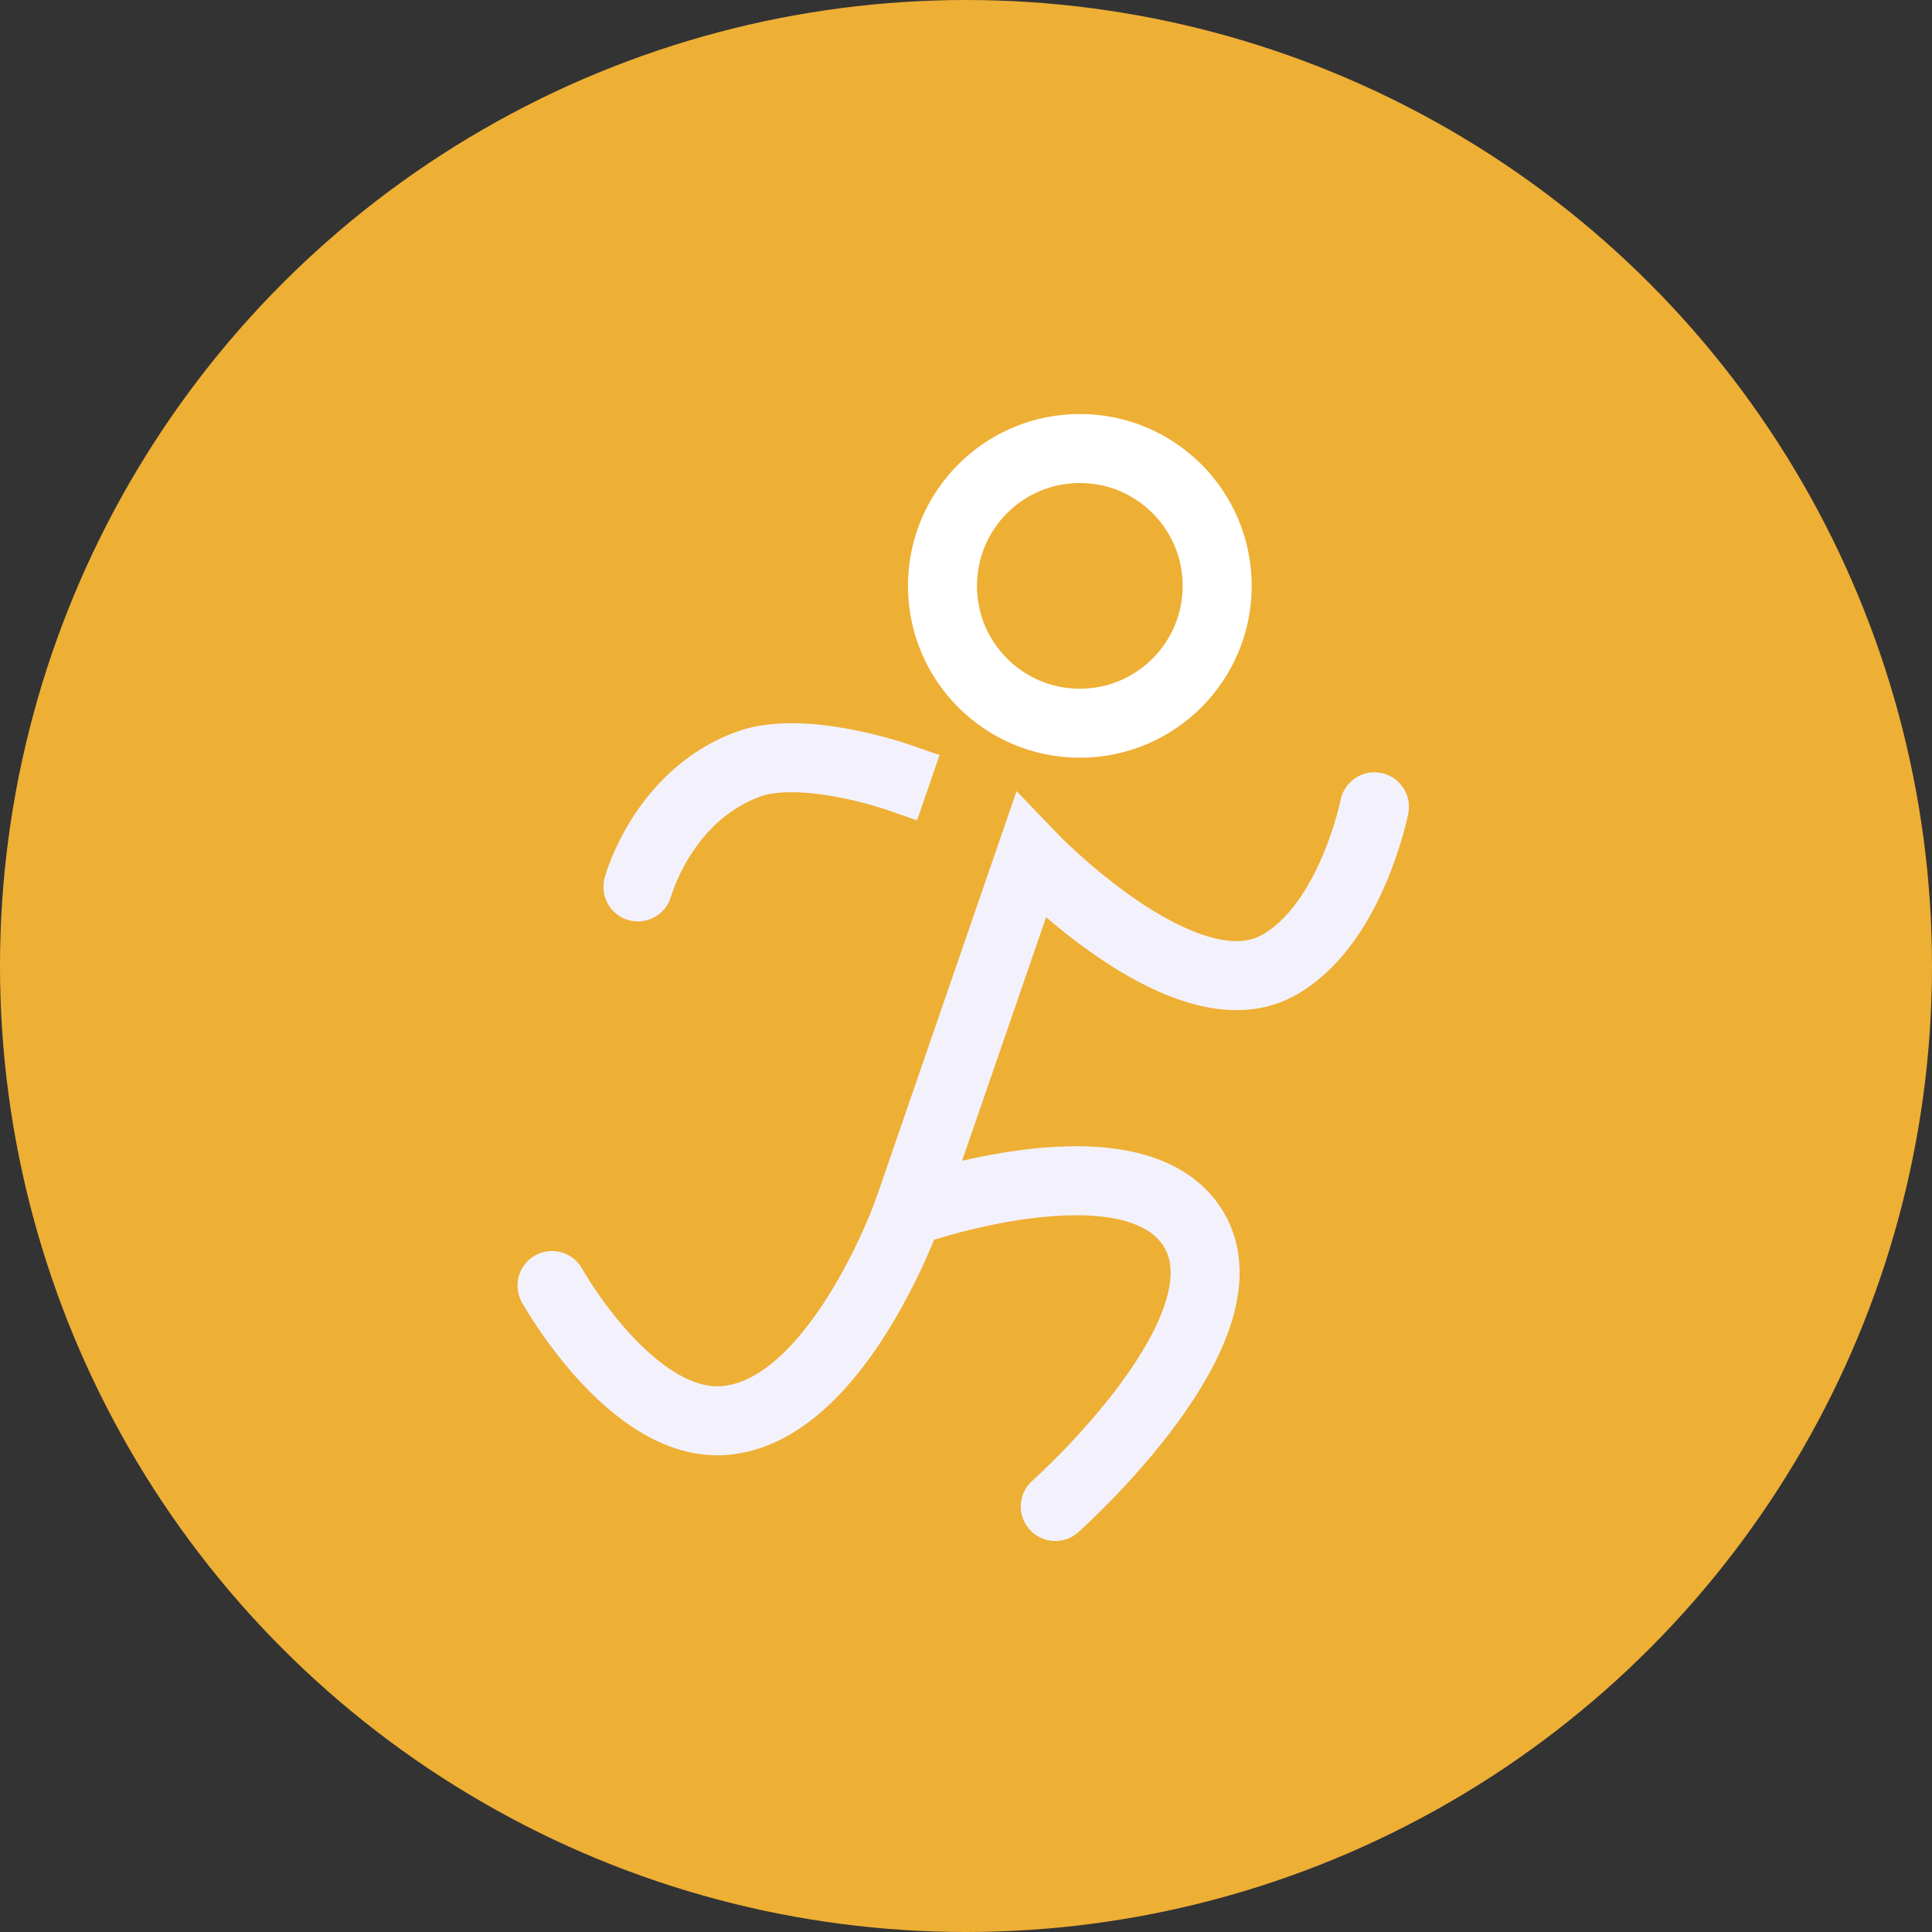 <svg width="84" height="84" viewBox="0 0 84 84" fill="none" xmlns="http://www.w3.org/2000/svg">
<rect x="0" y="0" width="84" height="84" fill="#333333" stroke="none"/>
<circle cx="42" cy="42" r="42" fill="#EEAF35"/>
<circle cx="46.949" cy="25.472" r="5.972" stroke="white" stroke-width="3"/>
<path d="M45.882 65.5C45.882 65.5 54.83 57.557 51.753 53.225C48.974 49.313 39.477 52.691 39.477 52.691L44.815 37.213C44.815 37.213 51.438 44.135 55.489 42.017C58.714 40.33 59.758 35.079 59.758 35.079" stroke="#F3F2FC" stroke-width="3" stroke-linecap="round"/>
<path d="M26.287 38.172C26.072 38.972 26.547 39.795 27.347 40.01C28.147 40.225 28.97 39.75 29.184 38.95L26.287 38.172ZM38.455 35.176L39.873 35.665L40.85 32.828L39.432 32.34L38.455 35.176ZM32.539 33.224L33.053 34.633L32.539 33.224ZM27.736 38.561C29.184 38.95 29.184 38.951 29.184 38.951C29.184 38.952 29.184 38.952 29.184 38.952C29.184 38.953 29.184 38.954 29.183 38.954C29.183 38.955 29.183 38.956 29.183 38.956C29.183 38.958 29.182 38.958 29.183 38.957C29.183 38.956 29.184 38.951 29.187 38.943C29.192 38.926 29.201 38.897 29.214 38.855C29.242 38.772 29.287 38.642 29.353 38.479C29.485 38.15 29.696 37.695 30.005 37.204C30.629 36.215 31.598 35.165 33.053 34.633L32.025 31.815C29.745 32.648 28.312 34.265 27.468 35.604C27.043 36.277 26.754 36.9 26.569 37.359C26.477 37.59 26.409 37.781 26.364 37.92C26.341 37.99 26.323 38.047 26.311 38.09C26.304 38.111 26.299 38.129 26.295 38.142C26.294 38.149 26.292 38.155 26.291 38.16C26.29 38.163 26.289 38.165 26.289 38.167C26.288 38.168 26.288 38.169 26.288 38.169C26.288 38.17 26.288 38.171 26.288 38.171C26.287 38.171 26.287 38.172 27.736 38.561ZM33.053 34.633C33.825 34.352 35.077 34.408 36.353 34.644C36.95 34.754 37.484 34.889 37.868 34.997C38.059 35.051 38.211 35.098 38.313 35.13C38.364 35.146 38.402 35.158 38.426 35.166C38.438 35.17 38.447 35.173 38.452 35.175C38.454 35.176 38.456 35.176 38.456 35.176C38.457 35.177 38.457 35.177 38.456 35.177C38.456 35.176 38.456 35.176 38.456 35.176C38.456 35.176 38.456 35.176 38.456 35.176C38.455 35.176 38.455 35.176 38.944 33.758C39.432 32.34 39.432 32.34 39.432 32.34C39.432 32.34 39.431 32.339 39.431 32.339C39.431 32.339 39.43 32.339 39.429 32.339C39.428 32.338 39.427 32.338 39.425 32.337C39.422 32.336 39.417 32.335 39.412 32.333C39.402 32.329 39.387 32.324 39.369 32.318C39.333 32.306 39.282 32.29 39.217 32.27C39.089 32.229 38.906 32.173 38.681 32.11C38.233 31.983 37.607 31.824 36.898 31.693C35.562 31.447 33.611 31.236 32.025 31.815L33.053 34.633Z" fill="#F3F2FC"/>
<path d="M39.477 52.691C39.477 52.691 36.378 61.406 31.472 61.764C27.436 62.059 24 55.893 24 55.893" stroke="#F3F2FC" stroke-width="3" stroke-linecap="round"/>
</svg>
